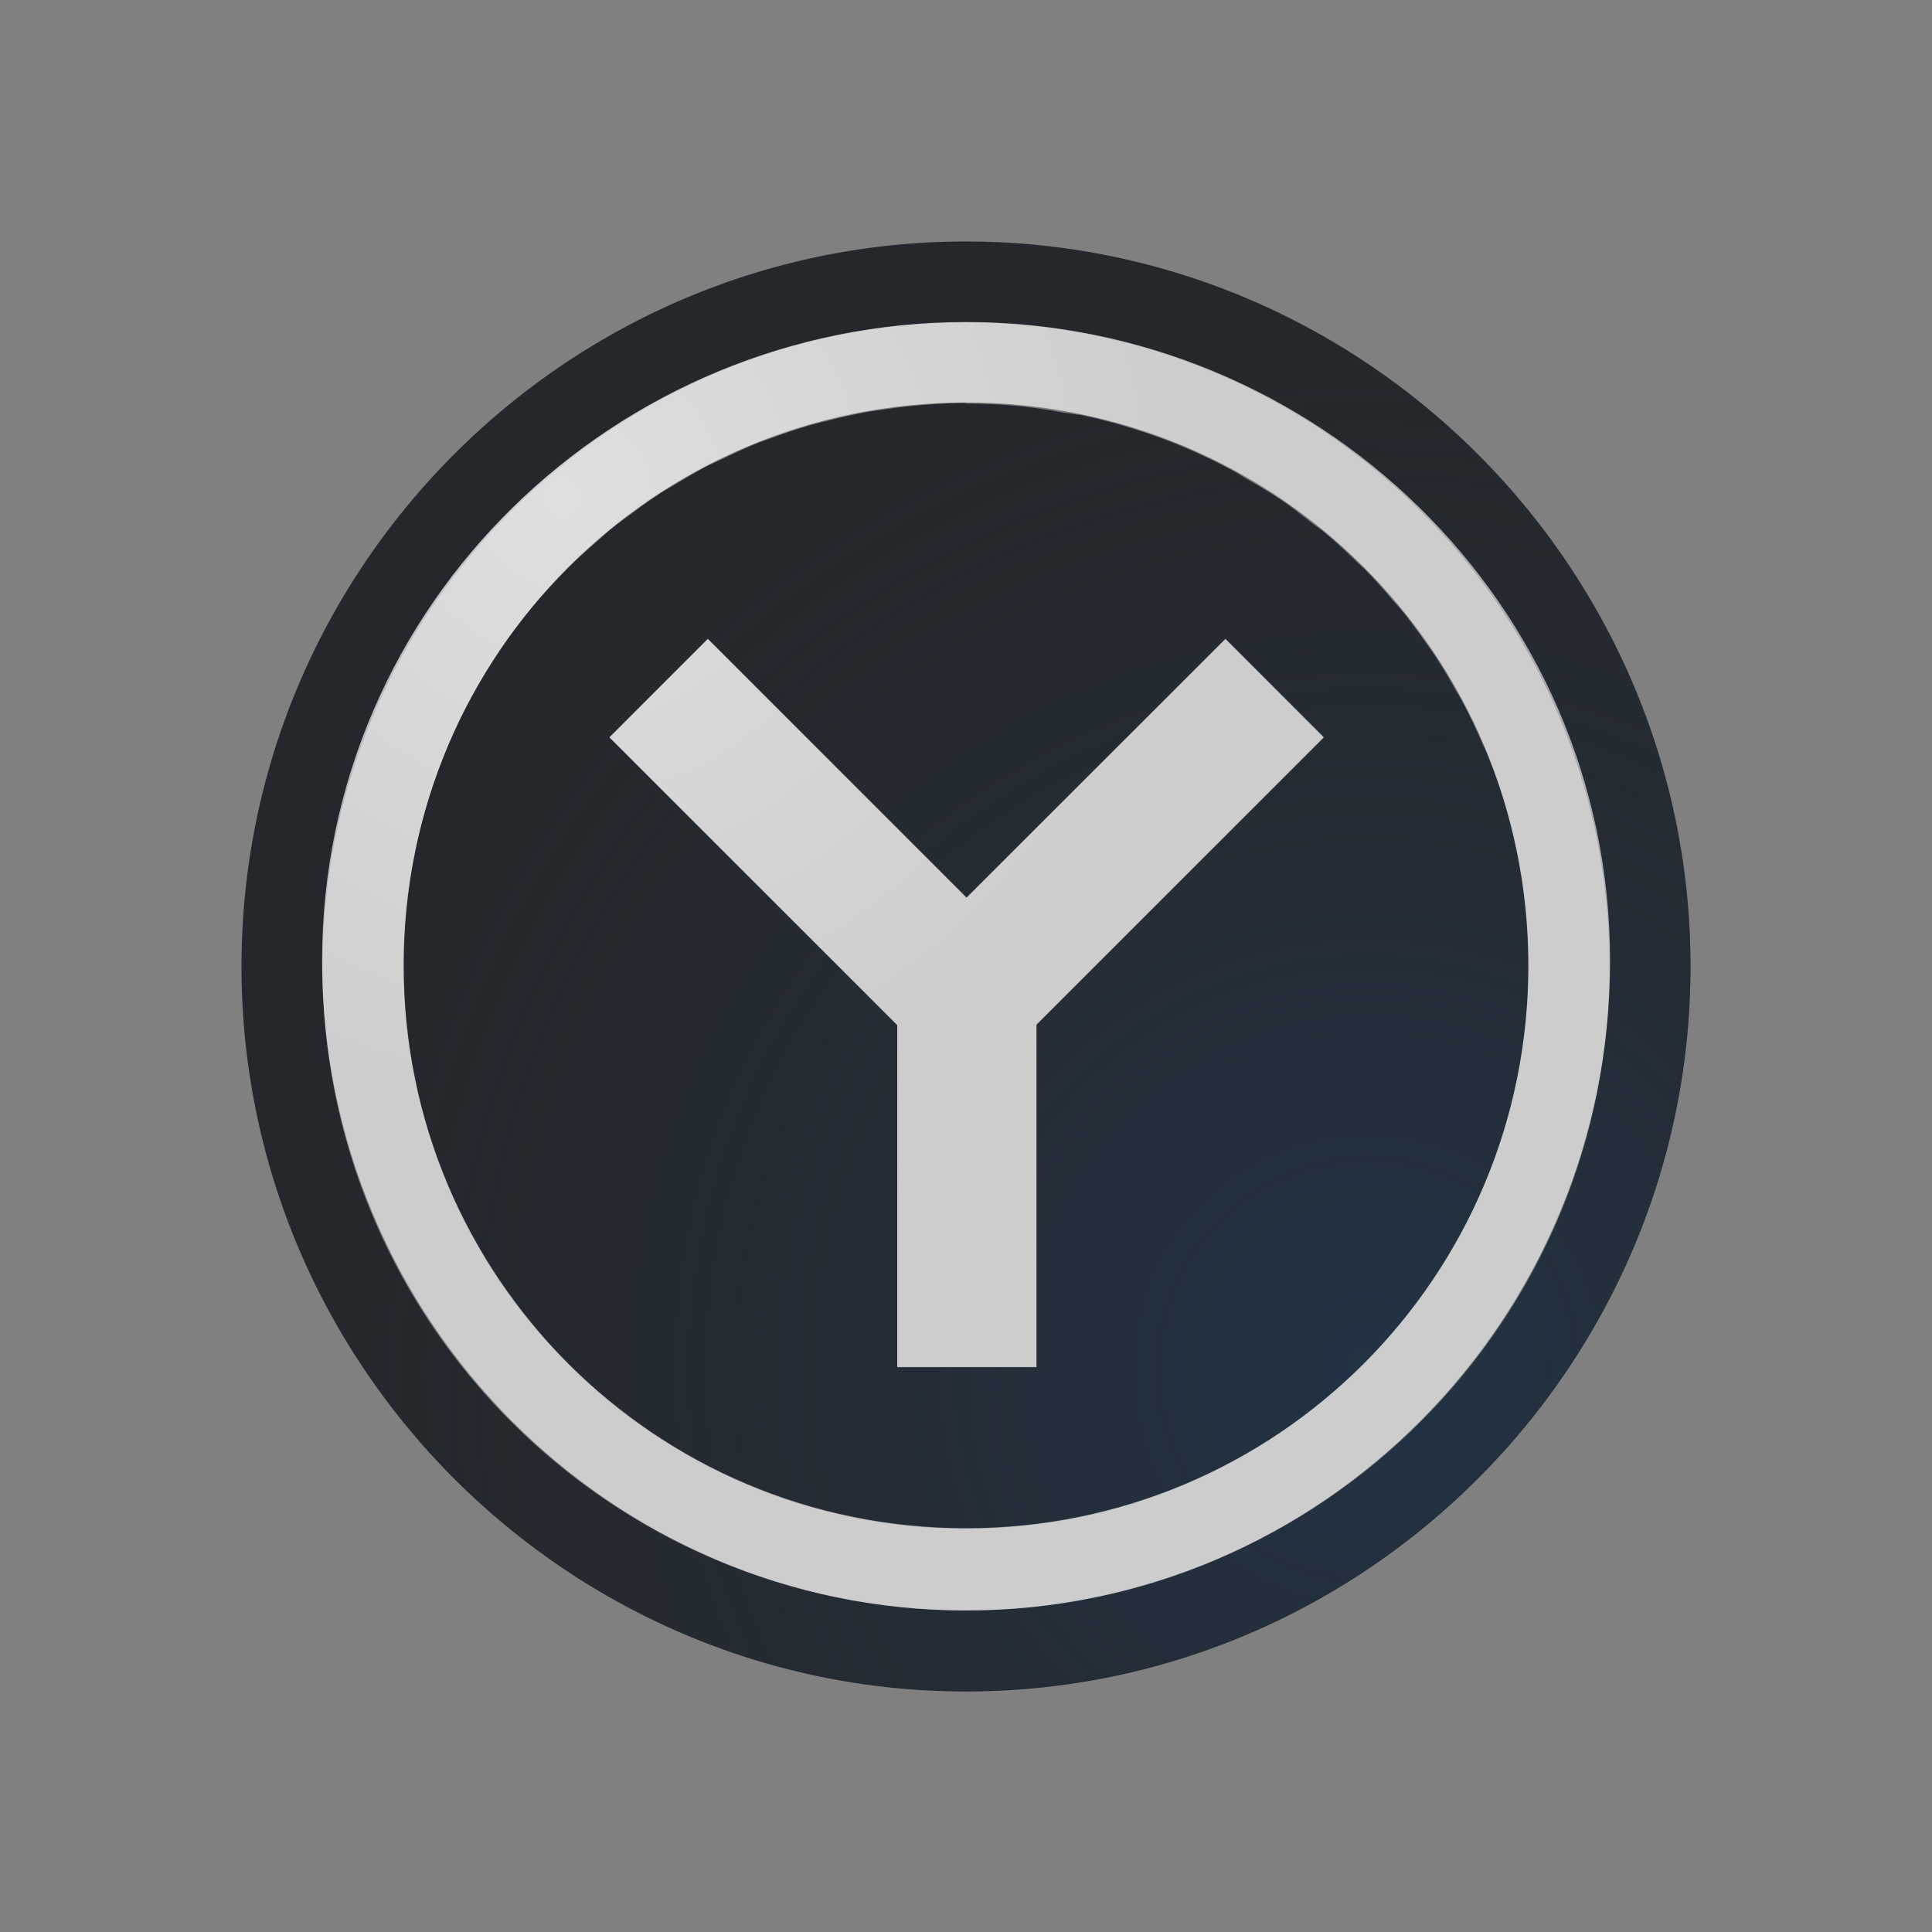 <?xml version="1.0" encoding="UTF-8"?>
<!-- Created with Inkscape (http://www.inkscape.org/) -->
<svg width="24" height="24" version="1.1" xmlns="http://www.w3.org/2000/svg" xmlns:cc="http://creativecommons.org/ns#" xmlns:dc="http://purl.org/dc/elements/1.1/" xmlns:rdf="http://www.w3.org/1999/02/22-rdf-syntax-ns#" xmlns:xlink="http://www.w3.org/1999/xlink">
	<rect width="100%" height="100%" fill="#808080" stroke="none"/>
	<defs>
		<radialGradient id="a" cx="17.357" cy="17.353" r="9" gradientTransform="matrix(1.554 0 0 1.556 -9.982 -9.994)" gradientUnits="userSpaceOnUse">
			<stop stop-color="#213851" stop-opacity=".906" offset="0"/>
			<stop stop-color="#27303a" stop-opacity="0" offset="1"/>
		</radialGradient>
		<radialGradient id="b" cx="-3357.4" cy="2099.7" r="8" gradientTransform="matrix(1 0 0 1 0 -.816)" gradientUnits="userSpaceOnUse">
			<stop stop-color="#ffffff" stop-opacity=".749" offset="0"/>
			<stop stop-color="#ffffff" stop-opacity=".605" offset="1"/>
		</radialGradient>
	</defs>
	<g transform="translate(3364.4 -2092.7)">
		<path d="m-3352.4 2095.7c-4.957 0-9 4.047-9 9.006 0 4.958 4.043 9.006 9 9.006 4.957 0 9-4.047 9-9.006 0-4.959-4.043-9.006-9-9.006zm0 1.006c4.41 0 7.994 3.587 7.994 8 0 4.413-3.584 8-7.994 8-4.41 0-7.994-3.587-7.994-8 0-4.413 3.584-8 7.994-8zm0 1c-0.199 0-0.394 0.013-0.588 0.029a7 7 0 0 0-0.397 0.047c-0.101 0.014-0.203 0.028-0.303 0.047a7 7 0 0 0-0.408 0.092c-0.084 0.021-0.168 0.041-0.25 0.064a7 7 0 0 0-0.44 0.146c-0.072 0.026-0.144 0.05-0.215 0.078a7 7 0 0 0-0.391 0.176c-0.086 0.041-0.174 0.079-0.258 0.123a7 7 0 0 0-0.32 0.184c-0.093 0.055-0.187 0.108-0.277 0.168a7 7 0 0 0-0.27 0.193c-0.101 0.074-0.202 0.146-0.299 0.225a7 7 0 0 0-0.16 0.141c-0.123 0.107-0.246 0.215-0.361 0.33-0.013 0.013-0.026 0.028-0.039 0.041-0.145 0.147-0.286 0.299-0.418 0.459-0.996 1.208-1.594 2.757-1.594 4.449 0 3.867 3.123 6.992 6.986 6.992s6.986-3.126 6.986-6.992c0-0.725-0.111-1.425-0.314-2.082-0.066-0.214-0.143-0.423-0.229-0.627a7 7 0 0 0-0.01-0.016c-0.01-0.013-0.012-0.026-0.018-0.039-0.08-0.185-0.167-0.366-0.262-0.543a7 7 0 0 0-0.065-0.111c-0.088-0.157-0.18-0.312-0.279-0.461a7 7 0 0 0-0.1-0.141c-0.098-0.14-0.199-0.277-0.307-0.408a7 7 0 0 0-0.092-0.105c-0.117-0.138-0.237-0.274-0.365-0.402a7 7 0 0 0-0.082-0.076c-0.133-0.13-0.269-0.256-0.412-0.375a7 7 0 0 0-0.012-0.01c-0.044-0.037-0.093-0.068-0.139-0.103-0.126-0.099-0.252-0.199-0.385-0.289a7 7 0 0 0-0.44-0.268c-0.043-0.025-0.083-0.054-0.127-0.078a7 7 0 0 0-0.625-0.303 7 7 0 0 0-0.658-0.24 7 7 0 0 0-0.658-0.17h-0.02a7 7 0 0 0-0.185-0.027 7 7 0 0 0-0.506-0.076 7 7 0 0 0-0.699-0.035zm-3.207 2.936 3.213 3.213 3.217-3.213 1.221 1.223-3.568 3.568v4.254h-1.73v-4.248l-3.574-3.574z" fill="#090d11" fill-opacity=".766" style="paint-order:normal"/>
		<path transform="translate(-3364.4 2092.7)" d="m12 2.994c-4.957 0-9 4.047-9 9.006 0 4.958 4.043 9.006 9 9.006 4.957 0 9-4.047 9-9.006 0-4.959-4.043-9.006-9-9.006zm0 1.006c4.41 0 7.994 3.587 7.994 8 0 4.413-3.584 8-7.994 8-4.41 0-7.994-3.587-7.994-8 0-4.413 3.584-8 7.994-8zm0 1c-0.199 0-0.394 0.013-0.588 0.029a7 7 0 0 0-0.396 0.047c-0.101 0.014-0.203 0.028-0.303 0.047a7 7 0 0 0-0.408 0.092c-0.084 0.021-0.168 0.041-0.25 0.064a7 7 0 0 0-0.439 0.146c-0.072 0.026-0.144 0.05-0.215 0.078a7 7 0 0 0-0.391 0.176c-0.086 0.041-0.174 0.079-0.258 0.123a7 7 0 0 0-0.32 0.184c-0.093 0.055-0.187 0.108-0.277 0.168a7 7 0 0 0-0.27 0.193c-0.101 0.074-0.202 0.146-0.299 0.225a7 7 0 0 0-0.16 0.141c-0.123 0.107-0.246 0.215-0.361 0.33-0.013 0.013-0.026 0.028-0.039 0.041-0.145 0.147-0.286 0.299-0.418 0.459-0.996 1.208-1.594 2.757-1.594 4.449 0 3.867 3.123 6.992 6.986 6.992s6.986-3.126 6.986-6.992c0-0.725-0.111-1.425-0.314-2.082-0.066-0.214-0.143-0.423-0.229-0.627a7 7 0 0 0-0.006-0.016c-0.006-0.013-0.012-0.026-0.018-0.039-0.08-0.185-0.167-0.366-0.262-0.543a7 7 0 0 0-0.064-0.111c-0.088-0.157-0.18-0.312-0.279-0.461a7 7 0 0 0-0.1-0.141c-0.098-0.14-0.199-0.276-0.307-0.408a7 7 0 0 0-0.092-0.105c-0.117-0.138-0.237-0.274-0.365-0.402a7 7 0 0 0-0.082-0.076c-0.133-0.13-0.269-0.256-0.412-0.375a7 7 0 0 0-0.012-0.01c-0.044-0.037-0.093-0.068-0.139-0.104-0.126-0.099-0.252-0.199-0.385-0.289a7 7 0 0 0-0.439-0.268c-0.043-0.025-0.083-0.054-0.127-0.078a7 7 0 0 0-0.004-0.002 7 7 0 0 0-0.625-0.303 7 7 0 0 0-0.658-0.24 7 7 0 0 0-0.658-0.17c-0.006-0.001-0.013-0.003-0.02-0.004a7 7 0 0 0-0.186-0.027 7 7 0 0 0-0.506-0.076 7 7 0 0 0-0.699-0.035zm-3.207 2.936 3.213 3.213 3.217-3.213 1.221 1.223-3.568 3.568v4.254h-1.73v-4.248l-3.574-3.574 1.223-1.223z" fill="url(#a)" fill-opacity=".753" style="font-variant-east_asian:normal;paint-order:normal"/>
		<path d="m-3352.4 2096.7c-4.336 0-7.999 3.485-7.999 7.936 0 4.451 3.586 8.07 7.999 8.07 4.414 0 8.001-3.619 8.001-8.07 0-4.451-3.665-7.936-8.001-7.936zm9e-4 1c3.864 0 6.986 3.125 6.986 6.992 0 3.867-3.123 6.992-6.987 6.992s-6.985-3.126-6.985-6.992c0-3.867 3.122-6.992 6.986-6.992zm-3.208 2.935-1.222 1.222 3.575 3.575v4.249h1.729v-4.254l3.57-3.57-1.222-1.222-3.216 3.214z" color="#000000" color-rendering="auto" dominant-baseline="auto" fill="url(#b)" fill-opacity=".999" image-rendering="auto" shape-rendering="auto" solid-color="#000000" style="font-feature-settings:normal;font-variant-alternates:normal;font-variant-caps:normal;font-variant-east_asian:normal;font-variant-ligatures:normal;font-variant-numeric:normal;font-variant-position:normal;isolation:auto;mix-blend-mode:normal;paint-order:normal;shape-padding:0;text-decoration-color:#000000;text-decoration-line:none;text-decoration-style:solid;text-indent:0;text-orientation:mixed;text-transform:none;white-space:normal"/>
	</g>
</svg>
